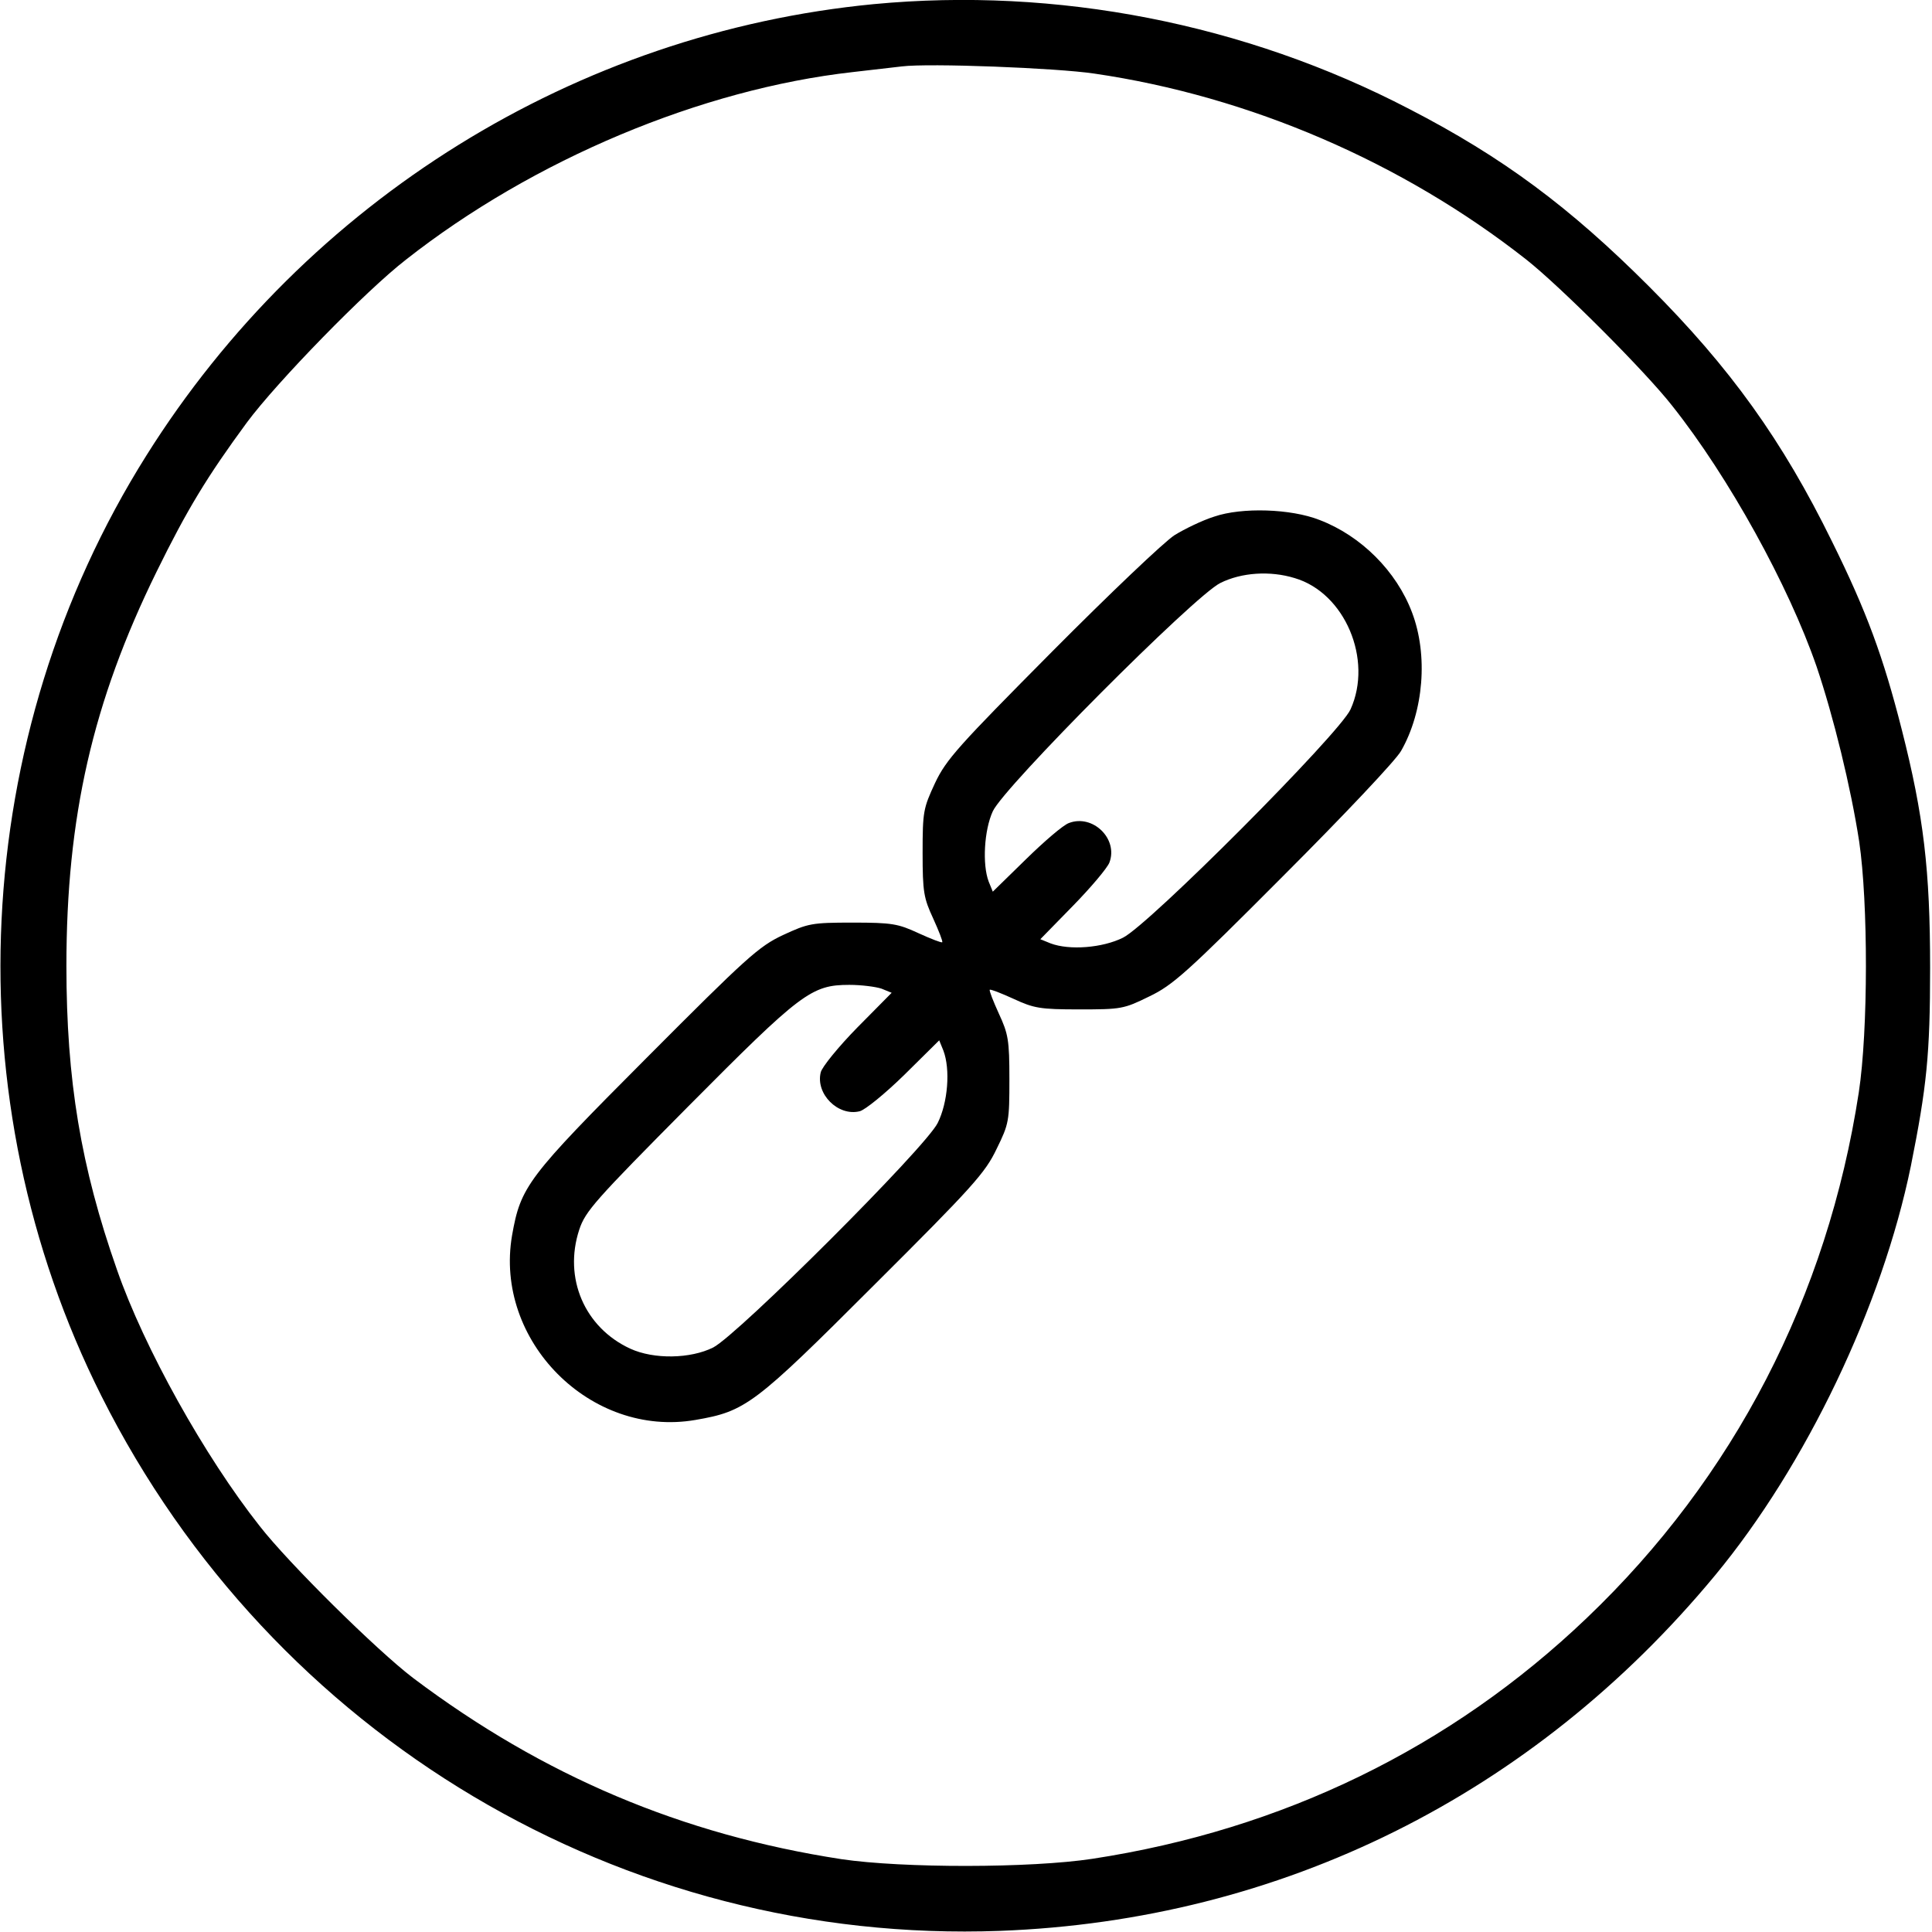 <?xml version="1.0" standalone="no"?>
<!DOCTYPE svg PUBLIC "-//W3C//DTD SVG 20010904//EN"
 "http://www.w3.org/TR/2001/REC-SVG-20010904/DTD/svg10.dtd">
<svg version="1.0" xmlns="http://www.w3.org/2000/svg"
 width="512pt" height="512pt" viewBox="0 0 512 512"
 preserveAspectRatio="xMidYMid meet">

<g transform="translate(0,512) scale(0.1,-0.1)"
fill="#000000" stroke="none">
<path d="M2315 5109 c-787 -76 -1502 -519 -1927 -1196 -469 -746 -515 -1705
-119 -2493 453 -902 1381 -1454 2381 -1417 745 28 1413 360 1895 942 241 291
443 714 519 1085 42 210 51 295 51 525 0 259 -17 403 -75 631 -49 193 -93 313
-185 499 -131 267 -269 460 -485 676 -210 210 -387 342 -635 470 -436 227
-935 324 -1420 278z m585 -184 c411 -60 817 -235 1145 -493 90 -71 316 -297
387 -388 150 -189 308 -476 382 -690 45 -133 91 -321 113 -464 24 -162 24
-501 -1 -665 -83 -541 -331 -1021 -721 -1393 -360 -344 -806 -561 -1310 -638
-164 -25 -503 -25 -665 -1 -423 65 -791 221 -1135 480 -96 73 -330 304 -407
403 -146 185 -306 472 -378 679 -96 273 -134 503 -134 805 0 394 69 699 239
1045 81 165 134 252 239 395 80 108 316 350 422 432 337 265 783 452 1184 497
52 6 111 13 130 15 72 9 409 -4 510 -19z"/>
<path d="M3218 3751 c-32 -10 -79 -33 -105 -49 -27 -17 -173 -156 -325 -309
-249 -251 -280 -285 -310 -348 -31 -67 -33 -75 -33 -185 0 -104 3 -120 28
-174 15 -33 26 -61 24 -63 -2 -2 -30 9 -63 24 -54 25 -70 28 -174 28 -109 0
-118 -2 -185 -33 -64 -30 -96 -59 -361 -325 -317 -318 -334 -341 -357 -471
-48 -279 208 -537 486 -489 133 23 155 39 473 357 262 261 295 298 325 361 33
67 34 74 34 185 0 104 -3 120 -28 174 -15 33 -26 61 -24 63 2 2 30 -9 63 -24
54 -25 70 -28 174 -28 111 0 118 1 185 34 63 30 100 63 356 320 160 160 298
306 312 331 60 105 72 254 29 367 -41 109 -135 203 -245 245 -76 30 -206 34
-279 9z m213 -163 c133 -39 208 -216 148 -348 -29 -64 -534 -571 -603 -605
-54 -27 -142 -34 -192 -15 l-27 11 86 88 c47 48 91 100 97 115 24 63 -44 129
-107 105 -15 -5 -66 -49 -114 -96 l-88 -86 -11 27 c-17 45 -12 136 11 186 29
64 534 571 603 605 56 28 132 33 197 13z m-1095 -1088 l27 -11 -91 -92 c-50
-51 -94 -105 -97 -119 -14 -57 46 -117 103 -103 14 3 68 47 119 97 l92 91 11
-27 c19 -50 12 -138 -15 -192 -32 -65 -529 -561 -595 -595 -60 -30 -157 -32
-220 -3 -121 56 -177 187 -135 315 16 49 42 78 289 327 299 301 326 322 427
322 32 0 70 -5 85 -10z"/>
</g>
</svg>
